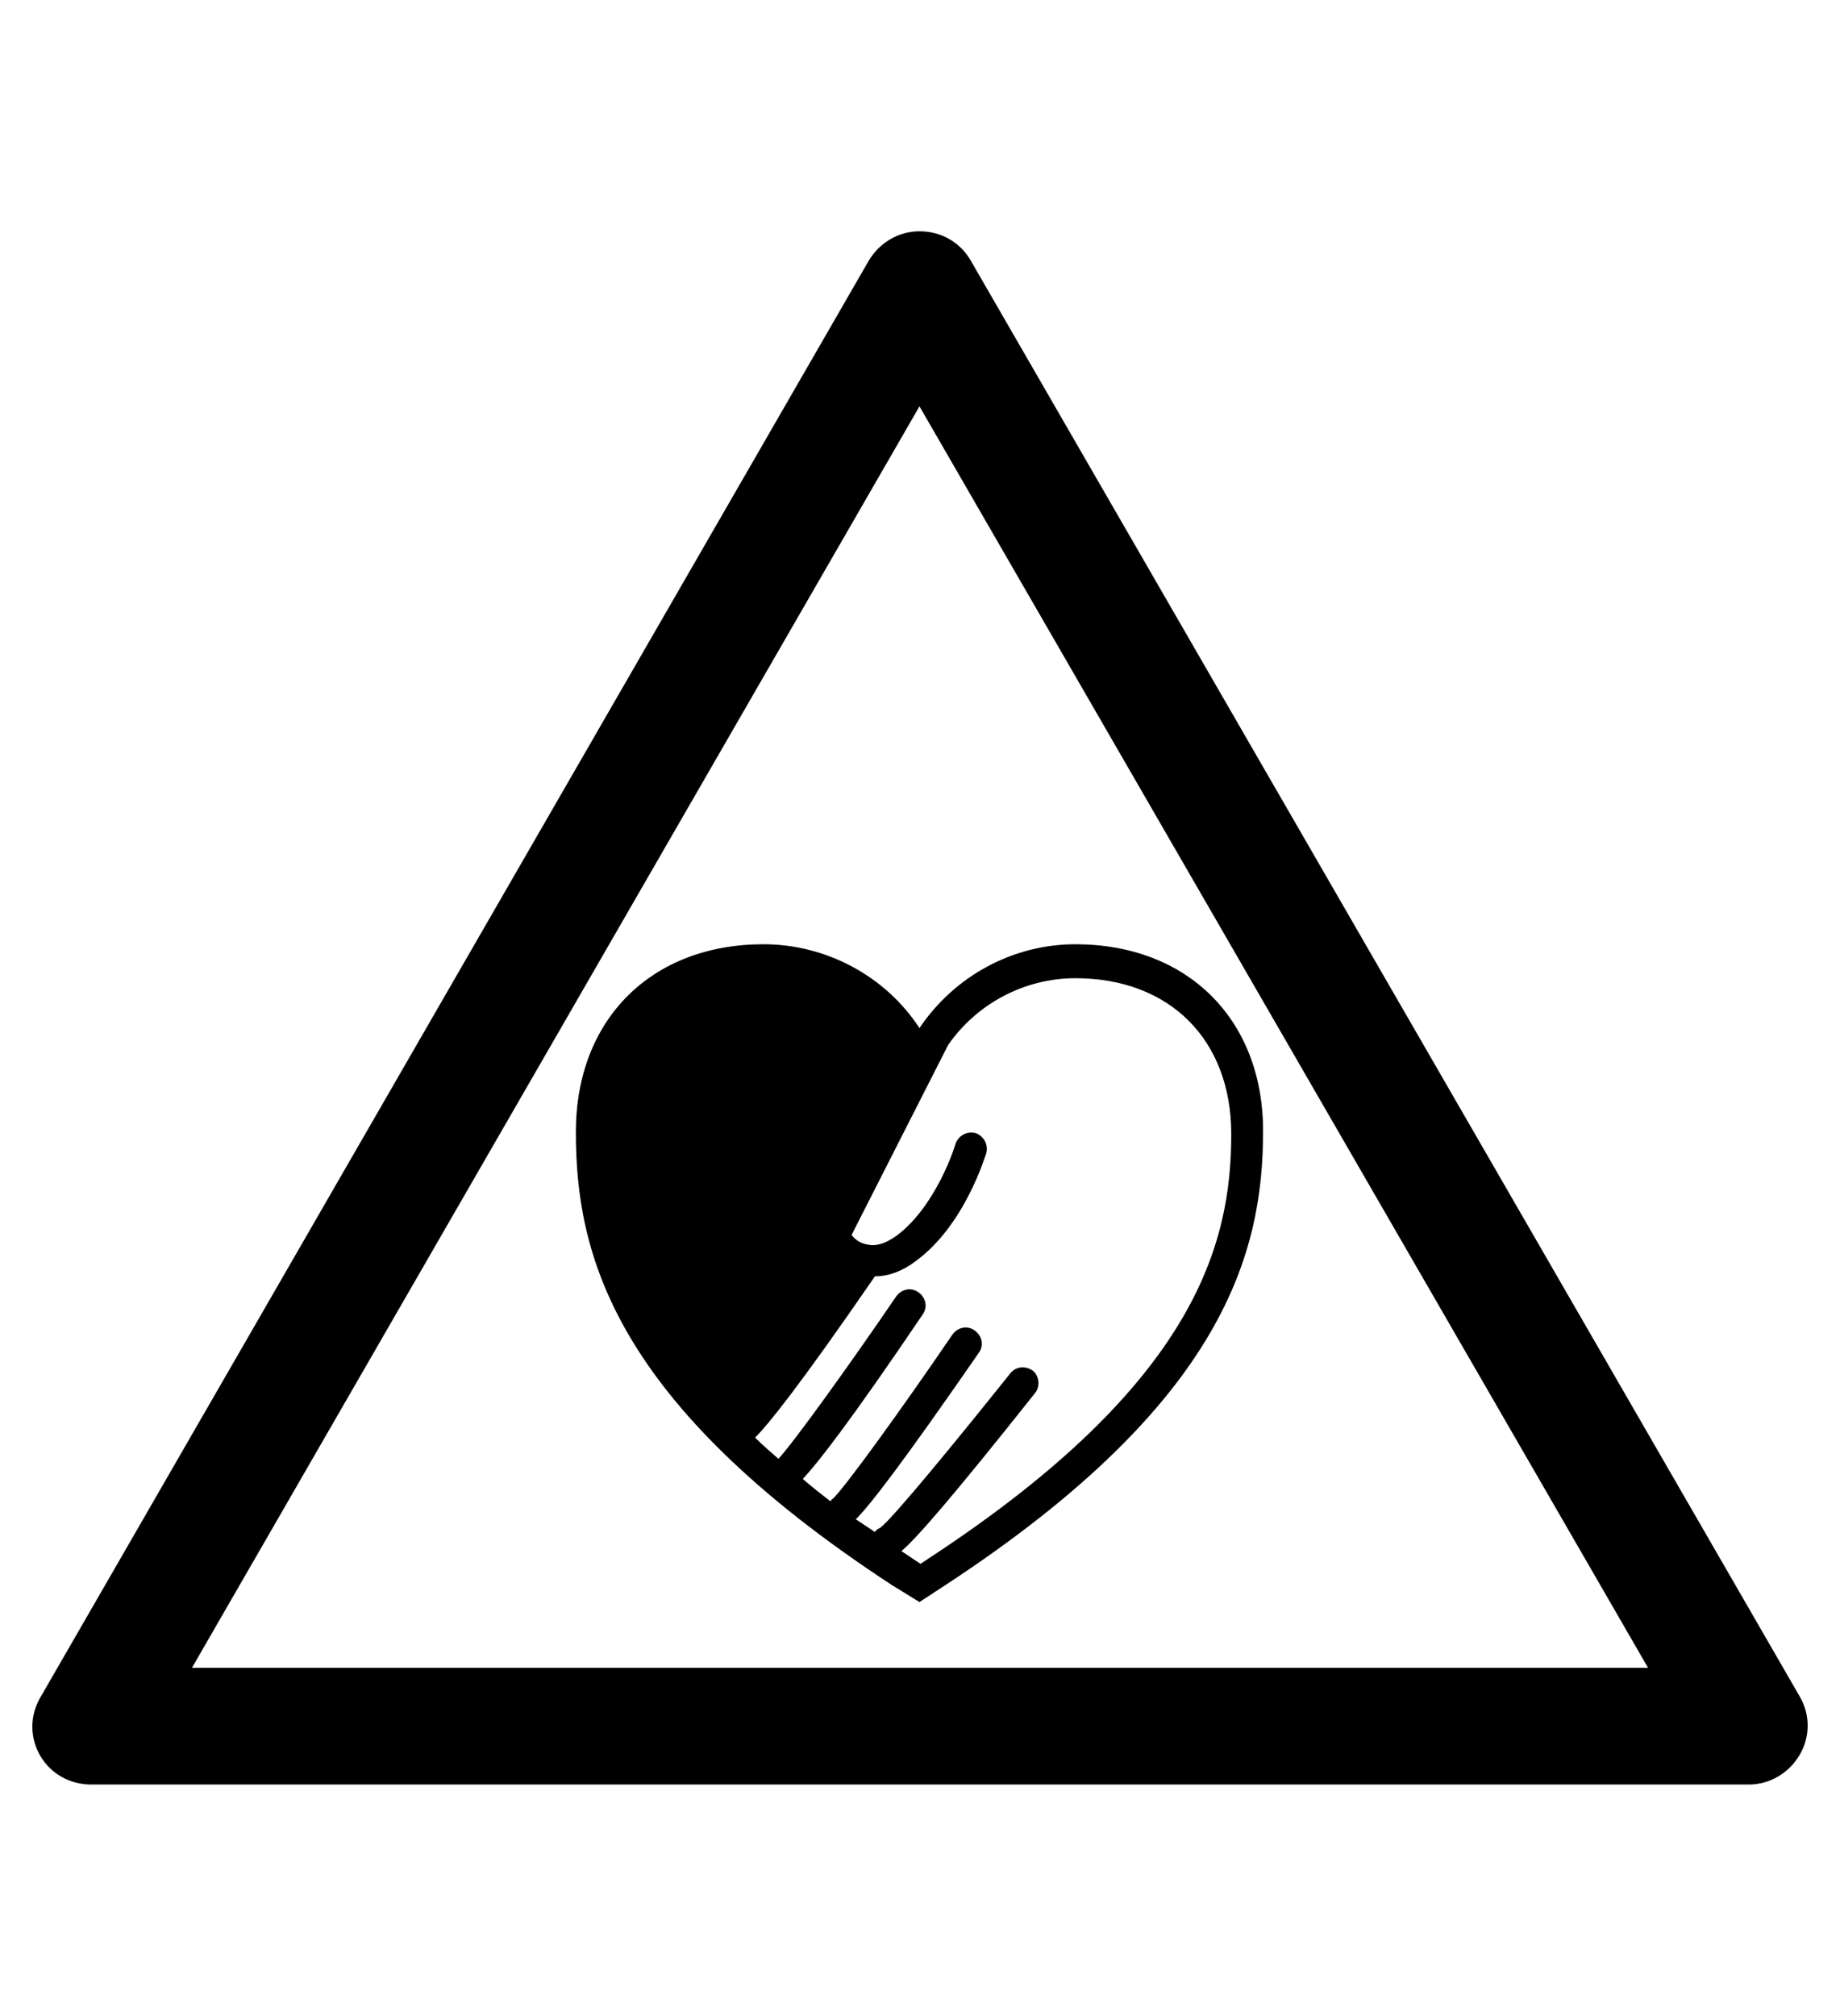 <?xml version="1.0" encoding="utf-8"?>
<!-- Generator: Adobe Illustrator 19.0.0, SVG Export Plug-In . SVG Version: 6.00 Build 0)  -->
<svg version="1.1" id="Capa_1" xmlns="http://www.w3.org/2000/svg" xmlns:xlink="http://www.w3.org/1999/xlink" x="0px" y="0px"
	 viewBox="-210 325.9 173.5 190" style="enable-background:new -210 325.9 173.5 190;" xml:space="preserve">
<g id="XMLID_100_">
	<path d="M-45.1,494.1h-156.3c-2,0-3.8-1-4.8-2.7s-1-3.8,0-5.5l78.1-135.4c1-1.7,2.8-2.8,4.8-2.8l0,0c2,0,3.8,1,4.8,2.7l78.2,135.4
		c1,1.7,1,3.8,0,5.5C-41.3,493-43.1,494.1-45.1,494.1z M-191.9,483.1h137.3l-68.7-118.9L-191.9,483.1z"/>
</g>
<path d="M-108.6,414.9c-5.9,0-11.4,3-14.7,7.9c-3.2-4.9-8.8-7.9-14.7-7.9c-10.6,0-17.7,7.1-17.7,17.7c0,11.5,3.5,25.5,29.8,42.7
	l2.6,1.6l2.6-1.7c26.2-17.2,29.8-31.3,29.8-42.7C-90.9,422-98,414.9-108.6,414.9z M-122.3,472.7l-0.9,0.6l-0.9-0.6
	c-0.3-0.2-0.6-0.4-0.9-0.6c1.4-1.2,4.5-4.7,12.6-14.9c0.5-0.6,0.4-1.6-0.2-2.1c-0.7-0.5-1.6-0.4-2.1,0.2
	c-5.2,6.5-11.1,13.7-12.3,14.6c-0.2,0.1-0.4,0.2-0.5,0.4c-0.6-0.4-1.2-0.8-1.8-1.2c1.3-1.3,4.2-5,11.6-15.7c0.5-0.7,0.3-1.6-0.4-2.1
	c-0.7-0.5-1.6-0.3-2.1,0.4c-4.7,6.9-10.2,14.5-11.3,15.5c-0.1,0-0.1,0.1-0.2,0.2c-0.9-0.7-1.8-1.4-2.6-2.1
	c1.4-1.5,4.4-5.3,11.3-15.5c0.5-0.7,0.3-1.6-0.4-2.1c-0.7-0.5-1.6-0.3-2.1,0.4c-4.5,6.6-9.7,13.8-11.1,15.3c-0.8-0.7-1.5-1.3-2.2-2
	c1.2-1.2,4-4.6,11.3-15.2c1.3,0,2.6-0.5,3.8-1.4c4.7-3.4,6.6-10,6.7-10.2c0.2-0.8-0.2-1.6-1-1.9c-0.8-0.2-1.6,0.2-1.9,1
	c0,0.1-1.8,5.9-5.6,8.7c-1,0.7-1.9,1-2.7,0.8c-0.7-0.1-1.2-0.5-1.5-0.9l9.1-17.9c2.7-3.9,7.2-6.3,12-6.3c8.9,0,14.7,5.8,14.7,14.7
	C-93.9,443.2-97.3,456.3-122.3,472.7z"/>
</svg>
